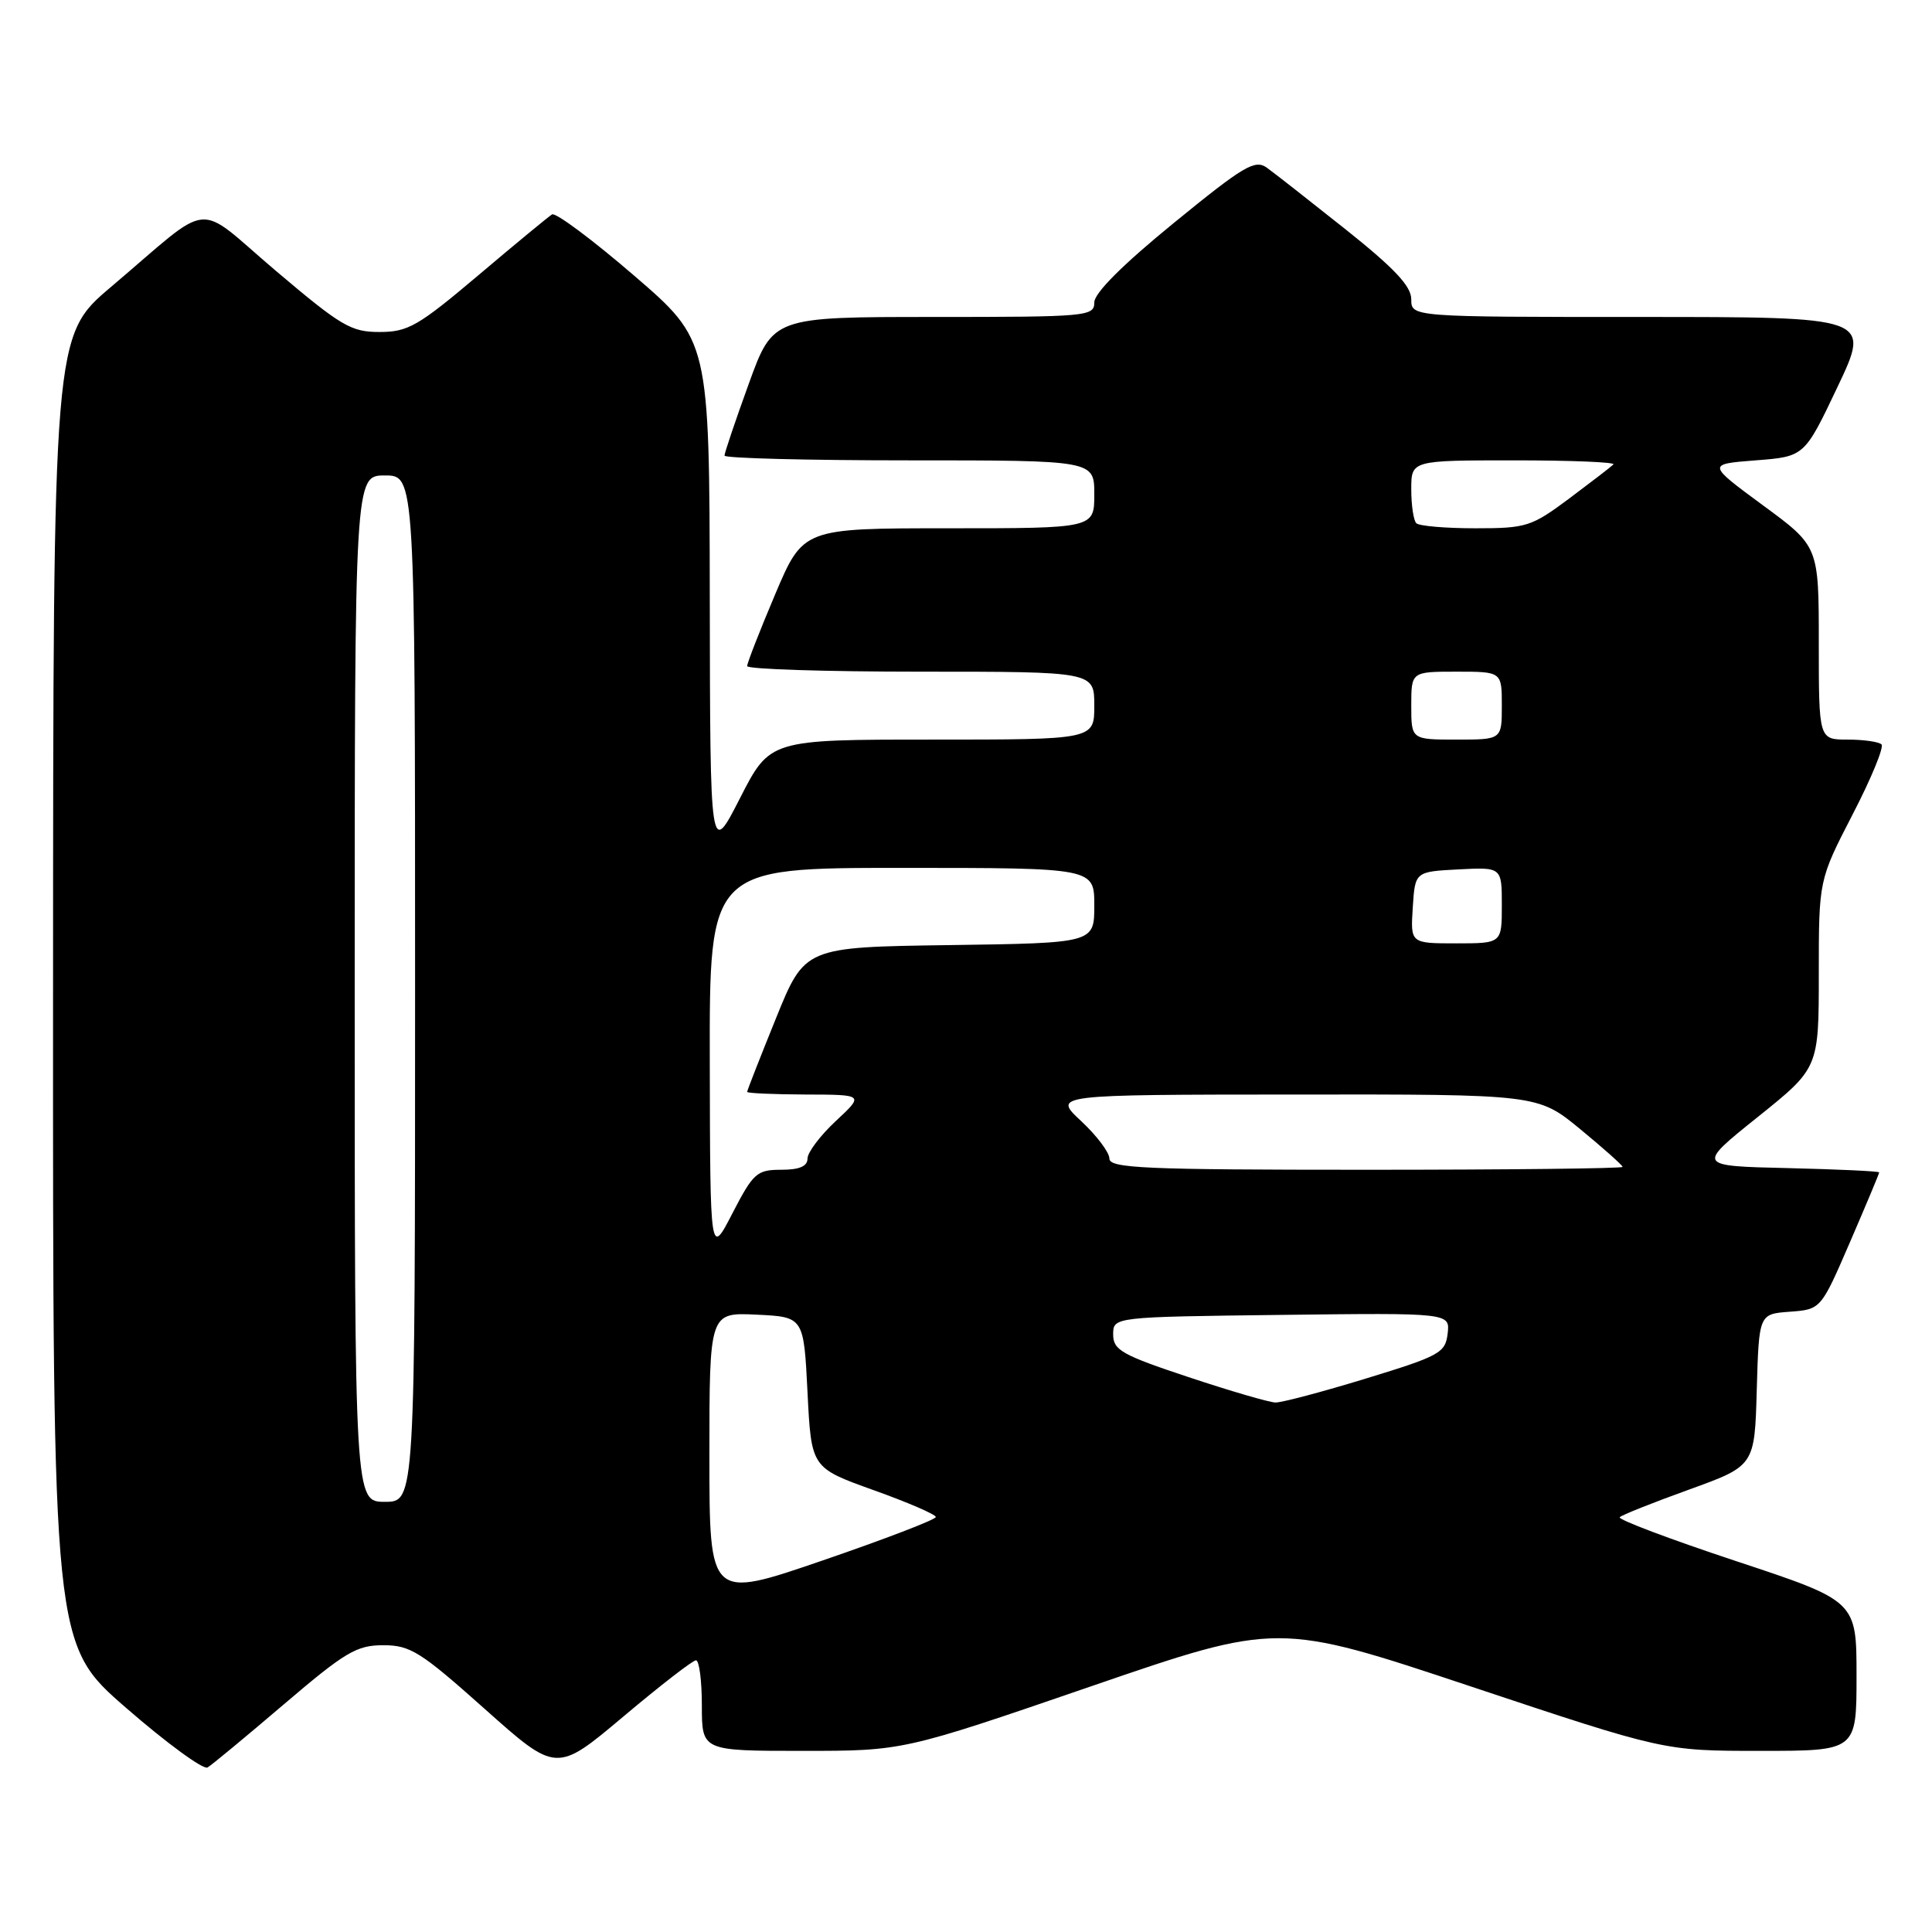 <?xml version="1.0" encoding="UTF-8" standalone="no"?>
<!DOCTYPE svg PUBLIC "-//W3C//DTD SVG 1.1//EN" "http://www.w3.org/Graphics/SVG/1.1/DTD/svg11.dtd" >
<svg xmlns="http://www.w3.org/2000/svg" xmlns:xlink="http://www.w3.org/1999/xlink" version="1.1" viewBox="0 0 256 256">
 <g >
 <path fill="currentColor"
d=" M 37.65 225.80 C 45.74 218.90 47.25 218.00 50.78 218.00 C 54.37 218.00 55.72 218.85 64.25 226.46 C 73.73 234.91 73.73 234.91 82.59 227.46 C 87.46 223.36 91.79 220.00 92.22 220.00 C 92.65 220.00 93.00 222.70 93.00 226.00 C 93.00 232.00 93.00 232.00 106.34 232.00 C 119.68 232.00 119.68 232.00 144.50 223.47 C 169.32 214.94 169.32 214.94 194.91 223.47 C 220.50 232.00 220.50 232.00 233.25 232.00 C 246.00 232.00 246.00 232.00 246.00 222.07 C 246.00 212.14 246.00 212.14 230.05 206.86 C 221.27 203.95 214.33 201.33 214.62 201.04 C 214.91 200.74 219.06 199.09 223.83 197.37 C 232.50 194.23 232.50 194.23 232.78 184.17 C 233.07 174.11 233.07 174.11 237.17 173.81 C 241.28 173.50 241.28 173.50 245.14 164.57 C 247.26 159.66 249.00 155.52 249.00 155.35 C 249.00 155.19 243.56 154.94 236.91 154.78 C 224.81 154.50 224.81 154.50 232.91 148.01 C 241.00 141.52 241.00 141.52 241.00 129.06 C 241.00 116.61 241.00 116.61 245.47 107.94 C 247.94 103.18 249.66 98.99 249.31 98.64 C 248.96 98.29 246.94 98.00 244.83 98.00 C 241.00 98.00 241.00 98.00 241.00 85.20 C 241.00 72.39 241.00 72.39 233.59 66.95 C 226.19 61.50 226.19 61.50 232.64 61.00 C 239.10 60.50 239.10 60.50 243.49 51.25 C 247.88 42.00 247.88 42.00 217.44 42.00 C 187.00 42.00 187.00 42.00 187.00 39.66 C 187.00 37.92 184.78 35.56 178.32 30.41 C 173.54 26.61 168.84 22.92 167.86 22.22 C 166.29 21.09 164.80 21.98 155.54 29.54 C 148.77 35.06 145.00 38.83 145.00 40.07 C 145.00 41.92 144.07 42.00 123.71 42.00 C 102.42 42.00 102.42 42.00 99.21 50.87 C 97.44 55.75 96.00 60.02 96.00 60.37 C 96.00 60.72 107.03 61.00 120.50 61.00 C 145.00 61.00 145.00 61.00 145.00 65.50 C 145.00 70.00 145.00 70.00 125.71 70.00 C 106.42 70.00 106.42 70.00 102.71 78.76 C 100.67 83.58 99.00 87.86 99.00 88.26 C 99.00 88.67 109.35 89.00 122.00 89.00 C 145.00 89.00 145.00 89.00 145.00 93.50 C 145.00 98.00 145.00 98.00 123.51 98.00 C 102.02 98.00 102.02 98.00 98.06 105.75 C 94.10 113.50 94.10 113.50 94.05 79.30 C 94.00 45.11 94.00 45.11 84.00 36.50 C 78.50 31.76 73.61 28.12 73.15 28.41 C 72.68 28.70 68.29 32.32 63.40 36.46 C 55.42 43.20 54.07 43.99 50.31 43.99 C 46.52 44.00 45.22 43.23 36.58 35.91 C 25.61 26.61 28.50 26.34 14.73 38.00 C 7.05 44.50 7.05 44.50 7.03 131.19 C 7.00 217.88 7.00 217.88 16.75 226.34 C 22.11 231.00 26.95 234.53 27.50 234.20 C 28.05 233.88 32.62 230.09 37.65 225.80 Z  M 94.00 192.91 C 94.00 173.90 94.00 173.90 100.25 174.20 C 106.50 174.50 106.50 174.50 107.00 184.49 C 107.50 194.49 107.50 194.49 115.75 197.45 C 120.29 199.07 124.00 200.68 124.00 201.01 C 124.00 201.35 117.25 203.94 109.00 206.77 C 94.00 211.92 94.00 211.92 94.00 192.91 Z  M 47.00 131.00 C 47.00 63.00 47.00 63.00 51.00 63.00 C 55.00 63.00 55.00 63.00 55.00 131.00 C 55.00 199.00 55.00 199.00 51.00 199.00 C 47.00 199.00 47.00 199.00 47.00 131.00 Z  M 157.50 182.48 C 148.65 179.54 147.50 178.89 147.50 176.83 C 147.50 174.50 147.50 174.50 169.82 174.23 C 192.14 173.96 192.14 173.96 191.82 176.71 C 191.52 179.26 190.78 179.67 181.00 182.66 C 175.22 184.43 169.82 185.86 169.00 185.84 C 168.18 185.82 163.00 184.31 157.50 182.48 Z  M 94.05 140.75 C 94.00 115.00 94.00 115.00 119.50 115.00 C 145.00 115.00 145.00 115.00 145.00 119.98 C 145.00 124.96 145.00 124.96 125.82 125.23 C 106.64 125.50 106.64 125.50 102.82 134.93 C 100.72 140.11 99.00 144.50 99.00 144.68 C 99.00 144.86 102.49 145.01 106.75 145.03 C 114.50 145.05 114.50 145.05 110.75 148.54 C 108.69 150.46 107.00 152.70 107.00 153.51 C 107.00 154.54 105.93 155.00 103.52 155.00 C 100.29 155.00 99.82 155.42 97.06 160.75 C 94.10 166.50 94.10 166.50 94.05 140.75 Z  M 147.00 153.51 C 147.00 152.70 145.31 150.46 143.25 148.54 C 139.50 145.05 139.50 145.05 171.64 145.03 C 203.77 145.00 203.77 145.00 209.39 149.62 C 212.47 152.16 215.00 154.41 215.00 154.62 C 215.00 154.83 199.70 155.00 181.00 155.00 C 151.58 155.00 147.00 154.80 147.00 153.51 Z  M 187.20 120.25 C 187.50 115.50 187.50 115.50 193.25 115.20 C 199.00 114.90 199.00 114.90 199.00 119.95 C 199.00 125.00 199.00 125.00 192.95 125.00 C 186.89 125.00 186.89 125.00 187.20 120.25 Z  M 187.00 93.50 C 187.00 89.00 187.00 89.00 193.00 89.00 C 199.00 89.00 199.00 89.00 199.00 93.50 C 199.00 98.00 199.00 98.00 193.00 98.00 C 187.00 98.00 187.00 98.00 187.00 93.50 Z  M 187.67 69.33 C 187.30 68.97 187.00 66.94 187.00 64.83 C 187.00 61.00 187.00 61.00 200.67 61.00 C 208.18 61.00 214.09 61.24 213.79 61.54 C 213.49 61.84 210.86 63.86 207.95 66.04 C 202.92 69.79 202.26 70.00 195.49 70.00 C 191.55 70.00 188.03 69.70 187.67 69.33 Z "/>
</g>
</svg>